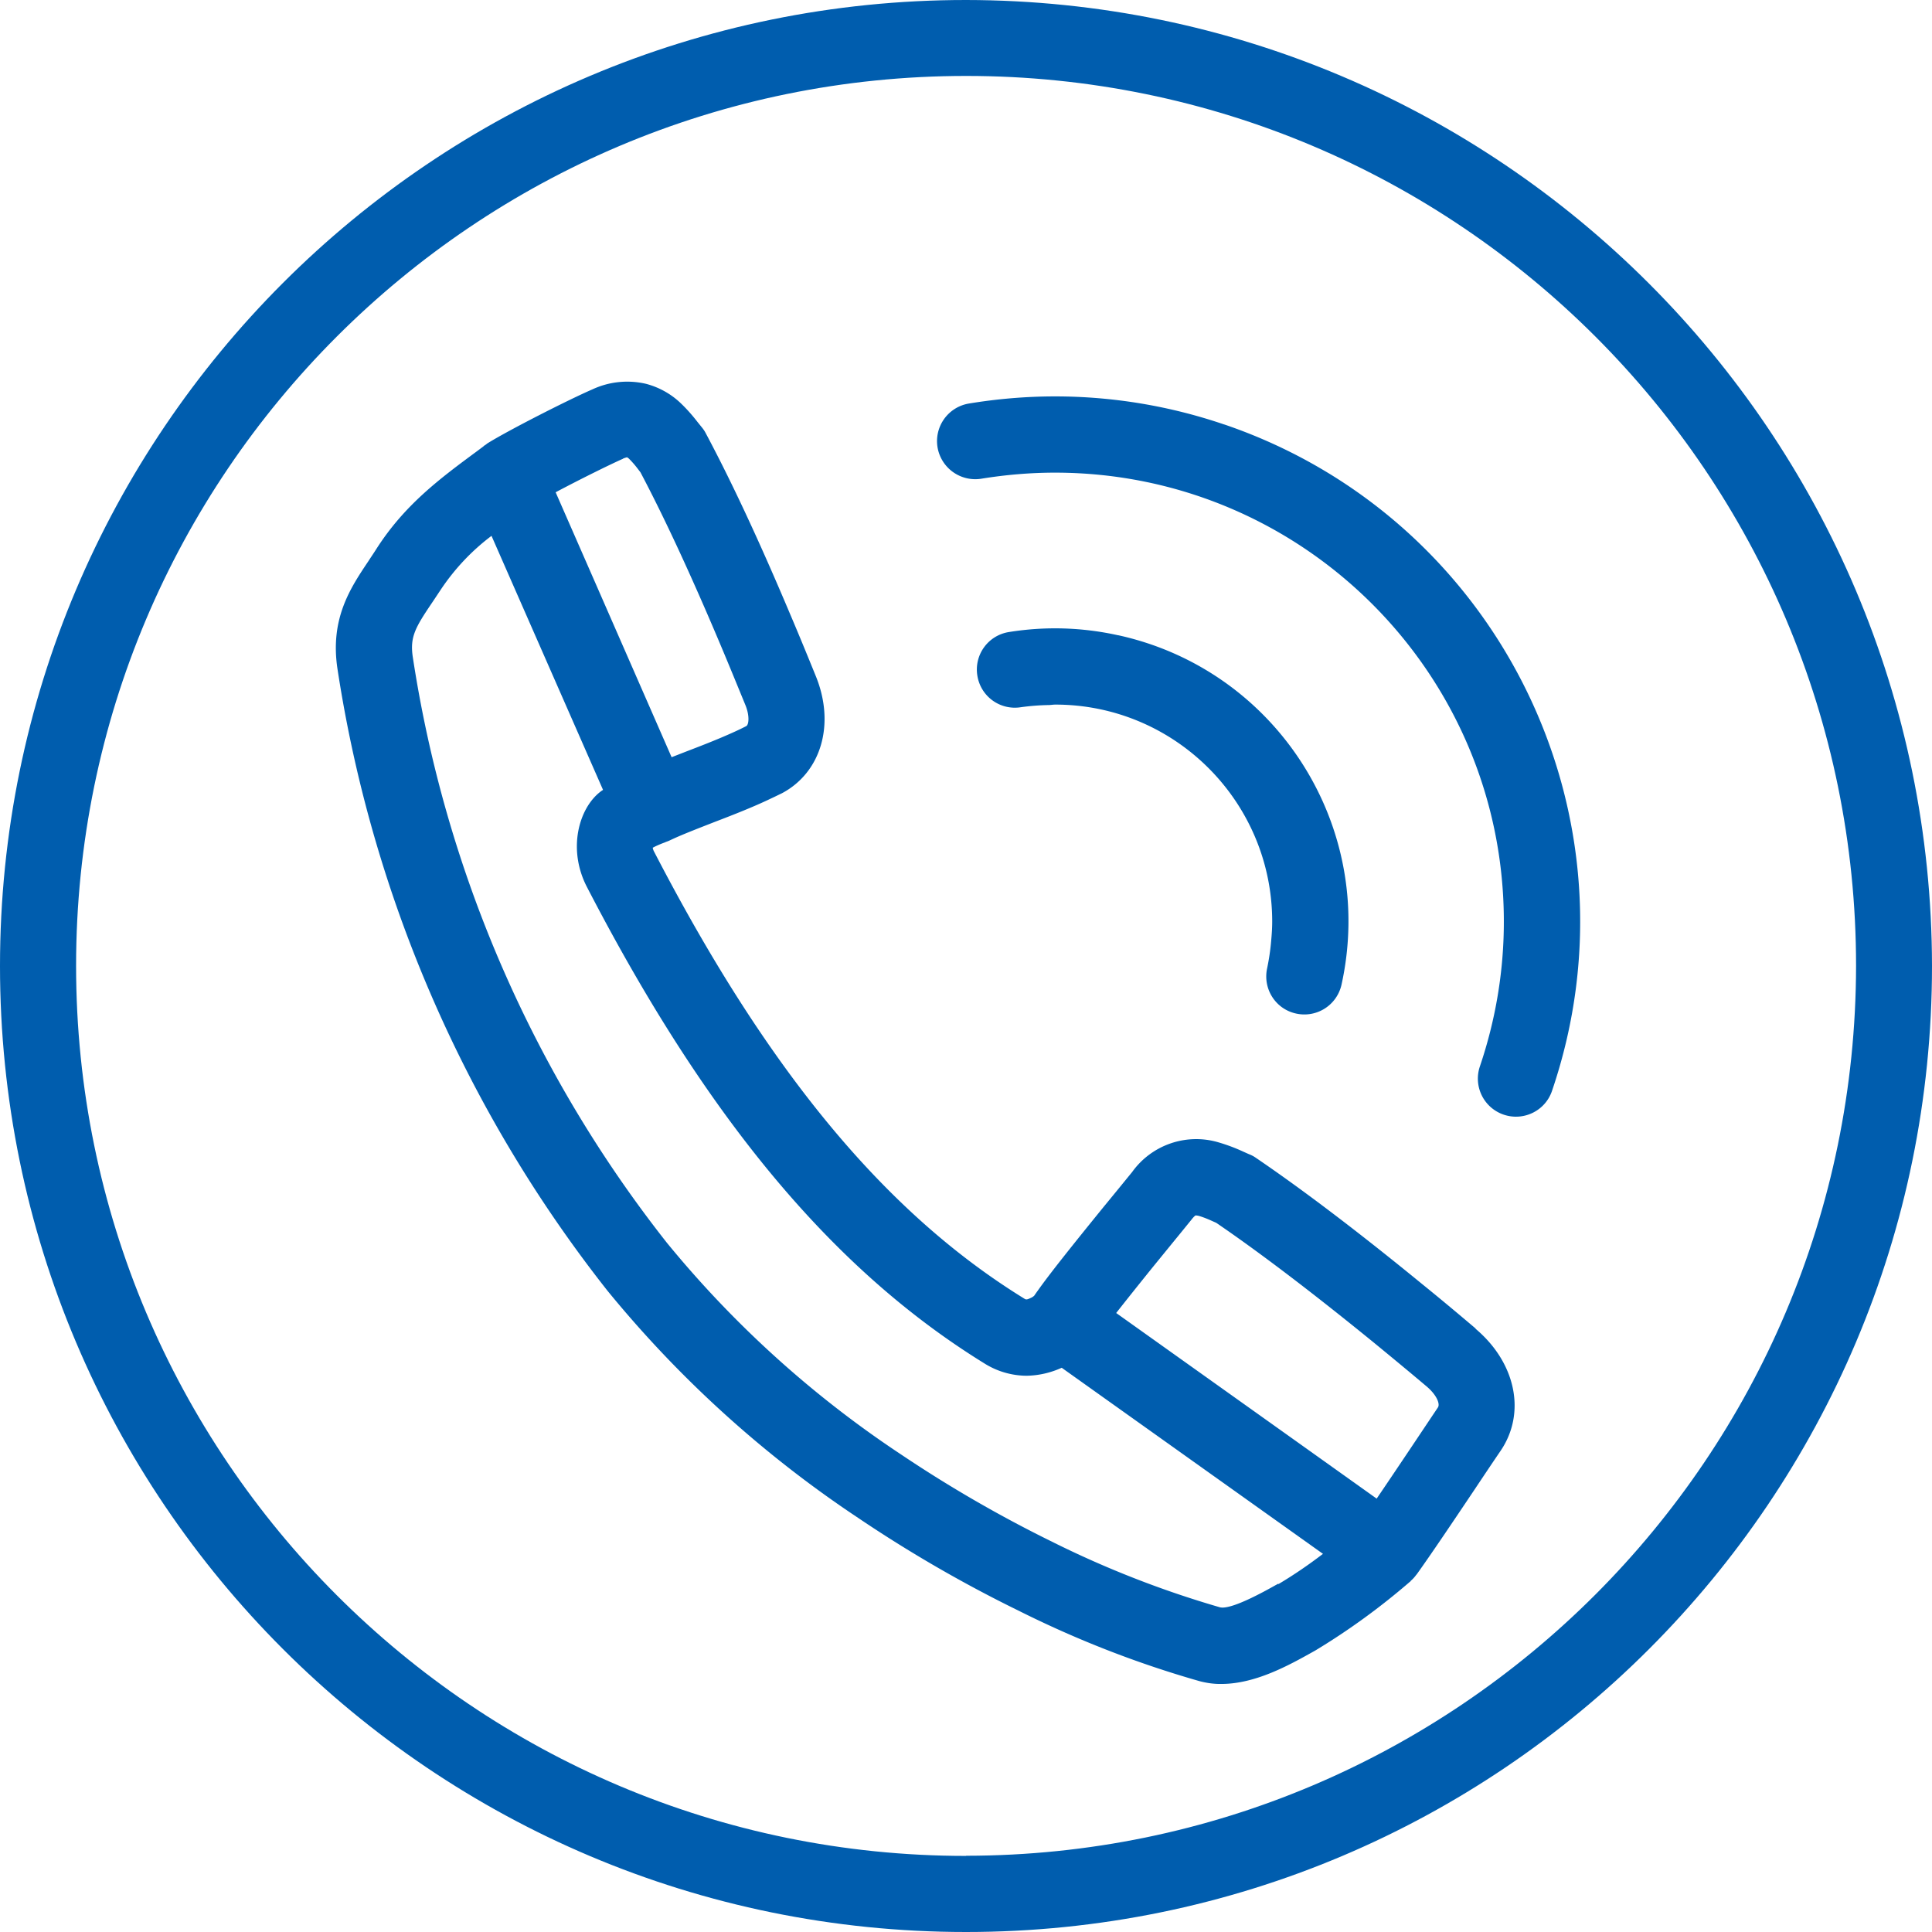 <svg xmlns="http://www.w3.org/2000/svg" id="a" viewBox="0 0 125.94 125.94"><defs><style>.b{fill:#005dae}</style></defs><path class="b" d="M62.97 0C28.19 0 0 28.2 0 62.97c0 34.78 28.2 62.97 62.97 62.97 34.78 0 62.97-28.2 62.97-62.97C125.9 28.21 97.73.04 62.97 0zm0 120.98C30.93 120.98 4.96 95 4.96 62.96c0-32.04 25.98-58.01 58.02-58.01 32.04 0 58.01 25.97 58.01 58.01-.04 32.03-25.99 57.98-58.01 58.01z"/><path class="b" d="M96.19 86.6c-1.18-1-2.34-1.97-3.49-2.9-4.13-3.38-7.78-6.15-10.84-8.23-.14-.1-.3-.18-.46-.24l-.38-.17c-.52-.24-1.06-.44-1.61-.6-2.09-.61-4.34.17-5.61 1.94l-.84 1.03c-.35.43-.68.83-1 1.22-2.03 2.5-3.51 4.35-4.31 5.48-.08.11-.17.24-.24.34-.05.04-.09.07-.14.1-.35.17-.38.16-.52.07-9.06-5.59-16.72-14.85-24.12-29.14a.754.754 0 0 1-.08-.24c.26-.14.53-.25.8-.35.02 0 .04-.02.06-.03s.04-.01.07-.02c.02 0 .04-.03.06-.03.02 0 .03 0 .04-.01.15-.07.32-.15.5-.23.68-.3 1.56-.64 2.48-1 1.28-.49 2.58-1 3.7-1.54.24-.11.48-.23.71-.34 2.56-1.36 3.48-4.49 2.22-7.61-.56-1.38-1.11-2.72-1.66-4.01-2.02-4.79-3.83-8.67-5.52-11.84-.08-.16-.18-.3-.29-.43l-.25-.31c-.34-.44-.71-.86-1.11-1.24-.63-.6-1.41-1.03-2.25-1.25a5.38 5.38 0 0 0-3.49.36c-1.57.68-5.52 2.69-6.86 3.53-.04.03-.07.06-.1.08-.01 0-.02.01-.03.02s-.03.02-.04.03h-.02l-.06.06-.4.3c-2.44 1.8-4.74 3.51-6.58 6.39-.17.27-.35.53-.51.78-1.18 1.76-2.52 3.76-2.02 7.04a86.565 86.565 0 0 0 17.6 40.53 73.942 73.942 0 0 0 16.36 14.82 87.17 87.17 0 0 0 10.43 6.03c3.79 1.9 7.74 3.44 11.81 4.6.46.12.94.19 1.42.18 2.22 0 4.42-1.23 5.96-2.09l.16-.09c2.19-1.32 4.26-2.83 6.19-4.5h.01s.02-.03.02-.04c.13-.11.25-.24.35-.38 0-.01.02-.02.03-.03.85-1.18 2.4-3.48 3.76-5.51.66-.99 1.27-1.9 1.72-2.56 1.67-2.46 1-5.73-1.63-7.95zM40.6 29.9c.17-.07.27-.09.28-.09.04.03.09.06.13.1.21.21.4.43.58.67l.16.21c1.57 2.97 3.32 6.75 5.21 11.23.54 1.28 1.08 2.6 1.63 3.94.29.71.22 1.28.06 1.37-.46.24-1.02.49-1.63.75-.71.3-1.48.6-2.24.89l-1 .39-4.98-11.38-2.58-5.89c1.54-.82 3.5-1.79 4.4-2.19zm42.72 73.34l-.15.08c-.73.41-2.94 1.65-3.66 1.45a65.17 65.17 0 0 1-10.93-4.27c-3.4-1.67-6.69-3.57-9.83-5.68a68.791 68.791 0 0 1-15.28-13.81 81.473 81.473 0 0 1-16.56-38.17c-.2-1.31.16-1.93 1.24-3.53.19-.28.38-.57.58-.87.9-1.35 2.02-2.54 3.31-3.51l7.27 16.56c-.06.04-.11.07-.16.11-1.42 1.08-2.16 3.75-.9 6.2 7.82 15.12 16.06 24.99 25.91 31.07.82.52 1.77.8 2.74.81.8-.01 1.58-.19 2.31-.52l17.03 12.13c-.93.71-1.89 1.37-2.9 1.97zm10.41-11.49c-.45.67-1.07 1.6-1.74 2.6-.75 1.12-1.55 2.31-2.25 3.34l-5.33-3.8-11.65-8.3c.73-.93 1.61-2.03 2.41-3.02.67-.82 1.27-1.56 1.64-2.01l.87-1.07c.16-.21.26-.26.24-.26.08 0 .15.01.23.03.3.09.6.21.88.34l.25.11c2.9 1.98 6.36 4.62 10.3 7.83 1.12.92 2.26 1.86 3.42 2.84.65.55.89 1.14.73 1.37zM79.8 27.67a34.147 34.147 0 0 0-11.02-1.83c-1.89 0-3.78.16-5.65.47a2.484 2.484 0 0 0-2.01 2.88 2.495 2.495 0 0 0 2.82 2.02c1.6-.26 3.22-.4 4.84-.4 16.16.01 29.26 13.12 29.25 29.28 0 3.2-.53 6.38-1.56 9.42a2.48 2.48 0 0 0 1.55 3.15c1.3.44 2.71-.25 3.15-1.55 6.09-17.89-3.47-37.34-21.36-43.44z"/><path class="b" d="M72.88 41.41c-2.34-.52-4.75-.59-7.11-.21a2.473 2.473 0 0 0-2.06 2.84 2.473 2.473 0 0 0 2.84 2.06c.59-.08 1.19-.13 1.79-.14.15 0 .3-.03.45-.03 7.8 0 14.13 6.33 14.14 14.13 0 .44-.03.87-.07 1.3-.05.59-.14 1.18-.26 1.76-.29 1.34.55 2.66 1.89 2.95a2.48 2.48 0 0 0 2.96-1.89c2.27-10.31-4.24-20.5-14.55-22.77z"/></svg>

